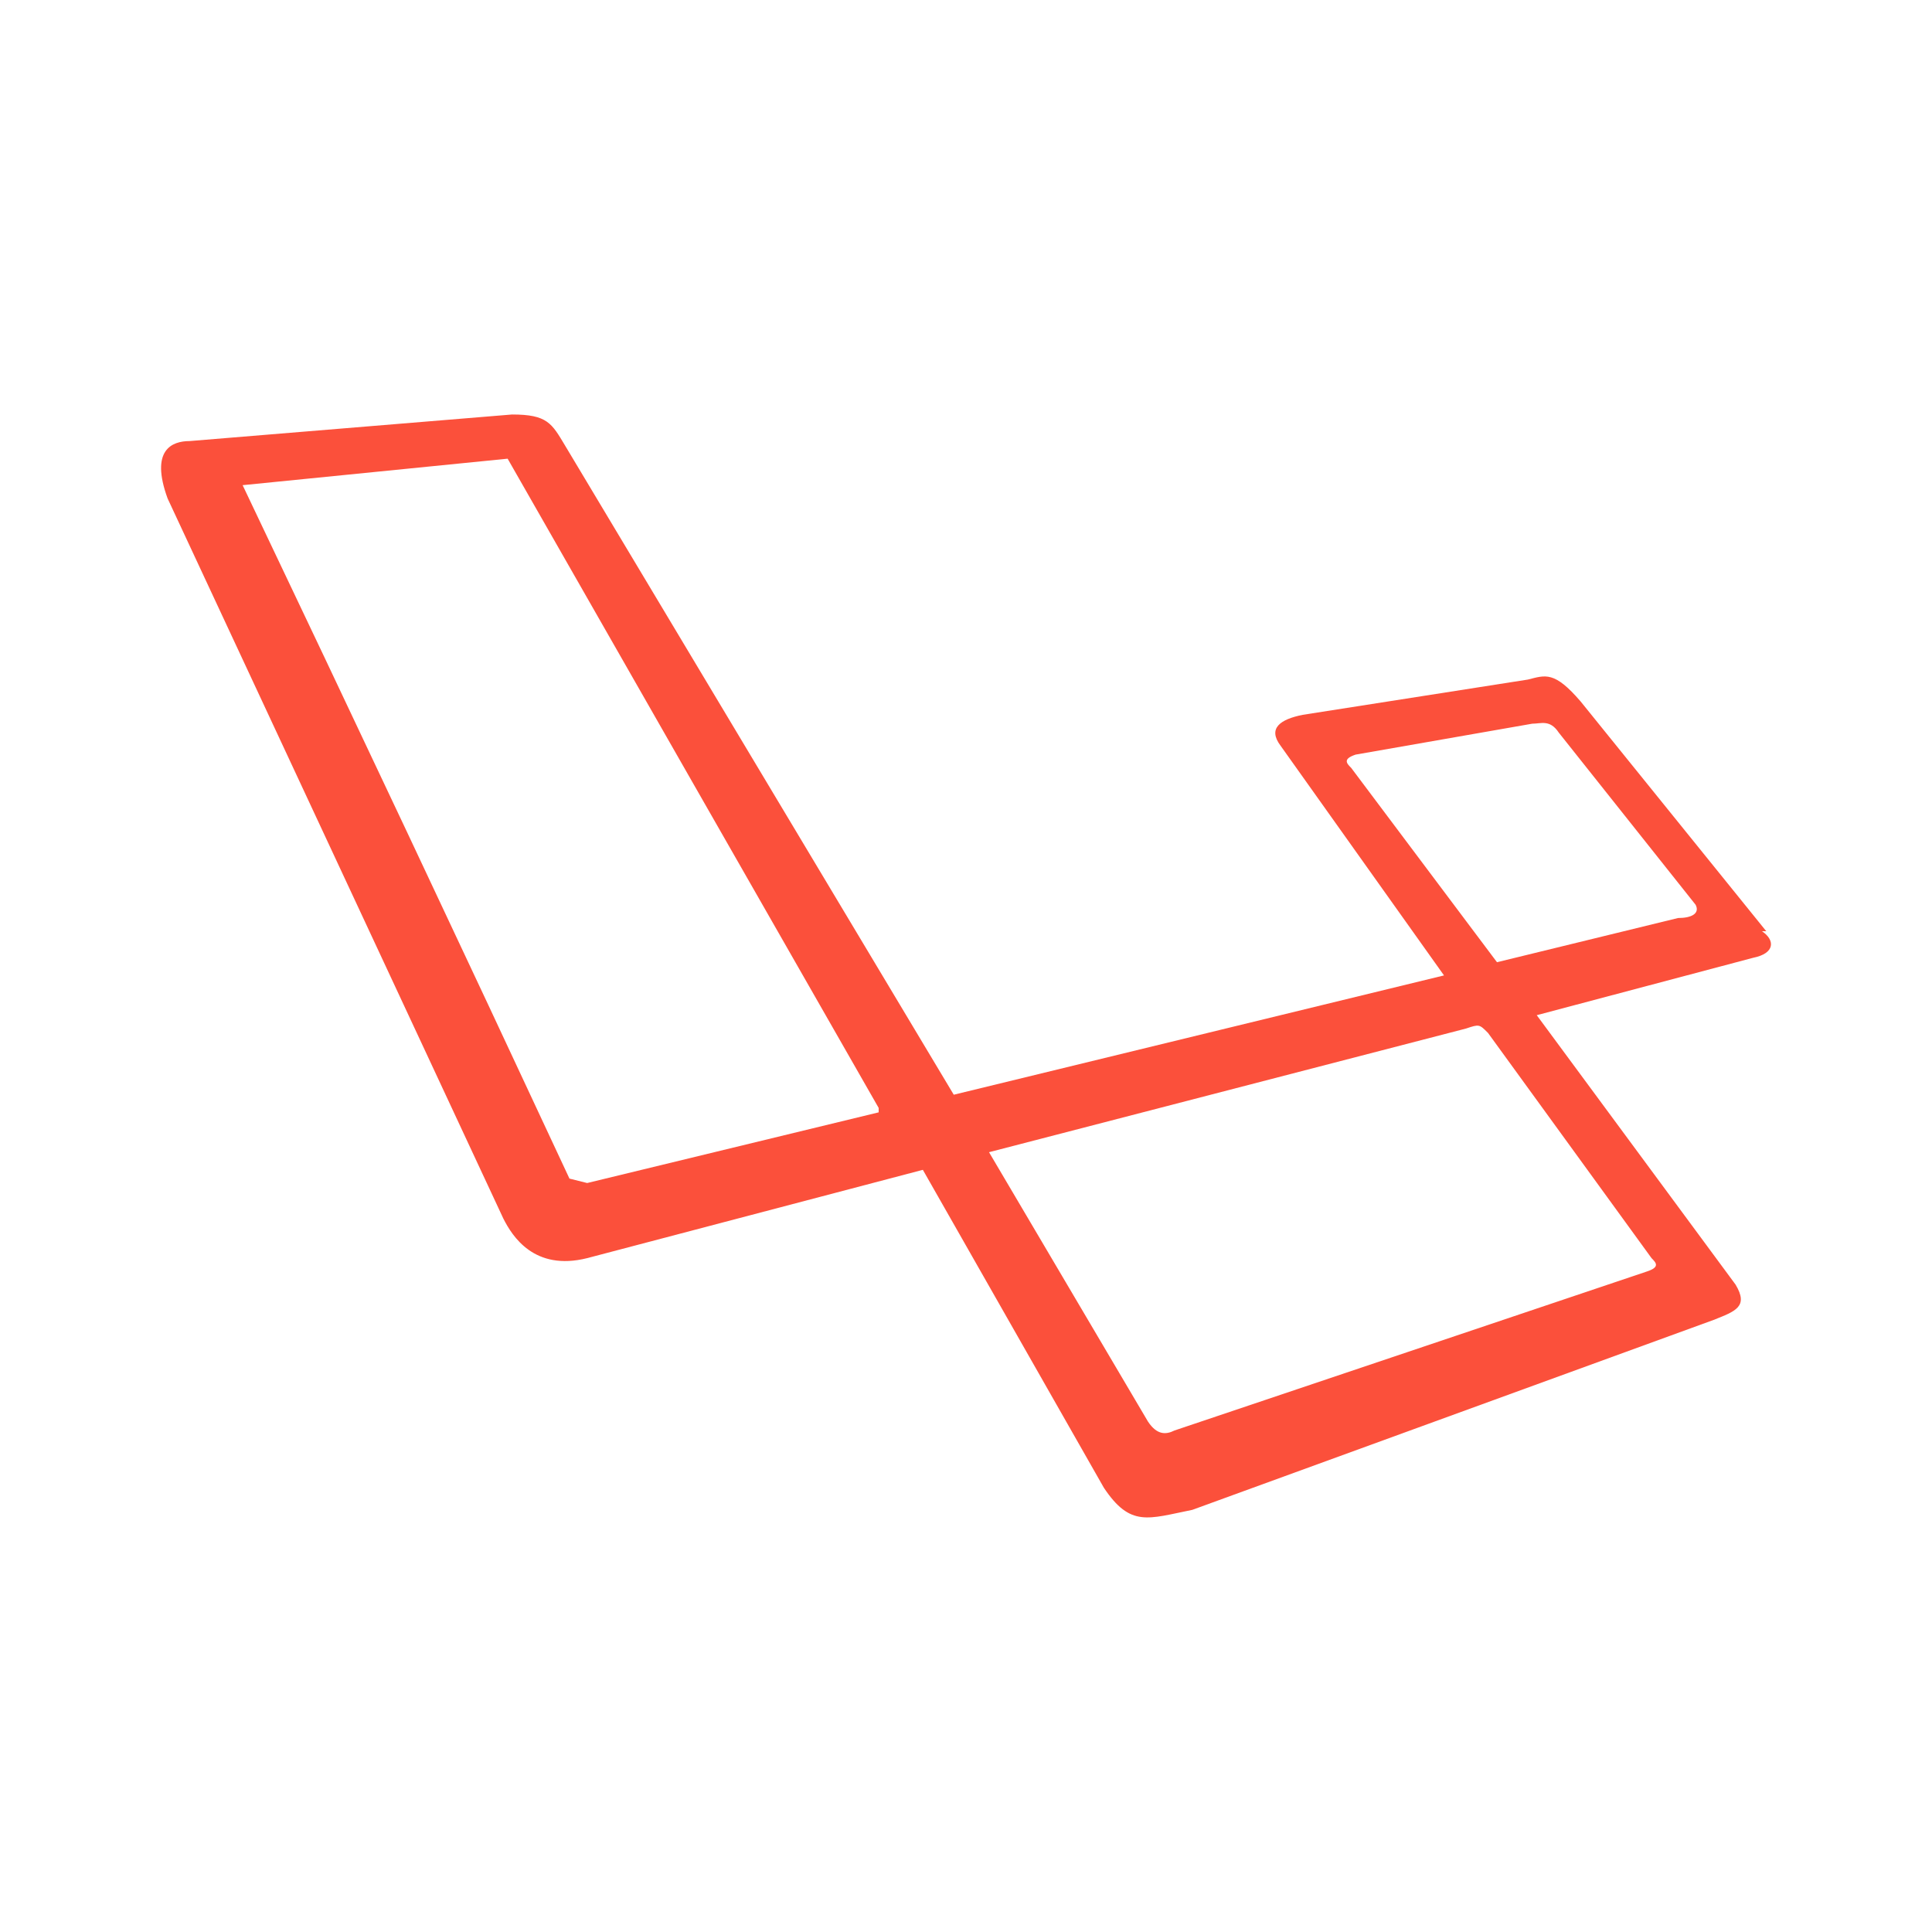 <svg version="1.1" id="master" xmlns="http://www.w3.org/2000/svg" xmlns:xlink="http://www.w3.org/1999/xlink" x="0px" y="0px" width="24px" height="24px" viewBox="0 0 24 24" enable-background="new 0 0 24 24" xml:space="preserve" fill="#FB503B">
<rect fill="none" width="24" height="24"/>
<path d="M21.942,11.569l-2.305-2.853c-0.329-0.384-0.438-0.329-0.658-0.274L16.182,8.88c-0.274,0.055-0.439,0.165-0.274,0.384l2.03,2.853l-6.09,1.482L7.019,5.534C6.854,5.259,6.8,5.149,6.361,5.149l-4.005,0.33c-0.22,0-0.494,0.109-0.274,0.713l4.17,8.944c0.11,0.219,0.384,0.658,1.042,0.493l4.17-1.097l2.249,3.95c0.33,0.494,0.549,0.384,1.098,0.274l6.475-2.359c0.274-0.109,0.438-0.165,0.274-0.439l-2.47-3.347l2.688-0.713c0.274-0.055,0.274-0.22,0.11-0.33H21.942z M10.915,13.818l-3.621,0.878l-0.22-0.055c-1.34-2.875-2.693-5.746-4.06-8.614l3.292-0.329c1.536,2.688,3.071,5.377,4.609,8.065V13.818z M20.516,15.629c0.055,0.056,0.11,0.11-0.055,0.165L14.59,17.77c-0.109,0.055-0.219,0.055-0.329-0.11l-1.975-3.347l5.925-1.536c0.165-0.055,0.165-0.055,0.274,0.055L20.516,15.629z M20.845,11.404l-2.249,0.549l-1.811-2.414c-0.055-0.055-0.11-0.11,0.055-0.165l2.194-0.384c0.11,0,0.22-0.055,0.329,0.11l1.701,2.14C21.119,11.35,21.01,11.404,20.845,11.404z"/>
</svg>
